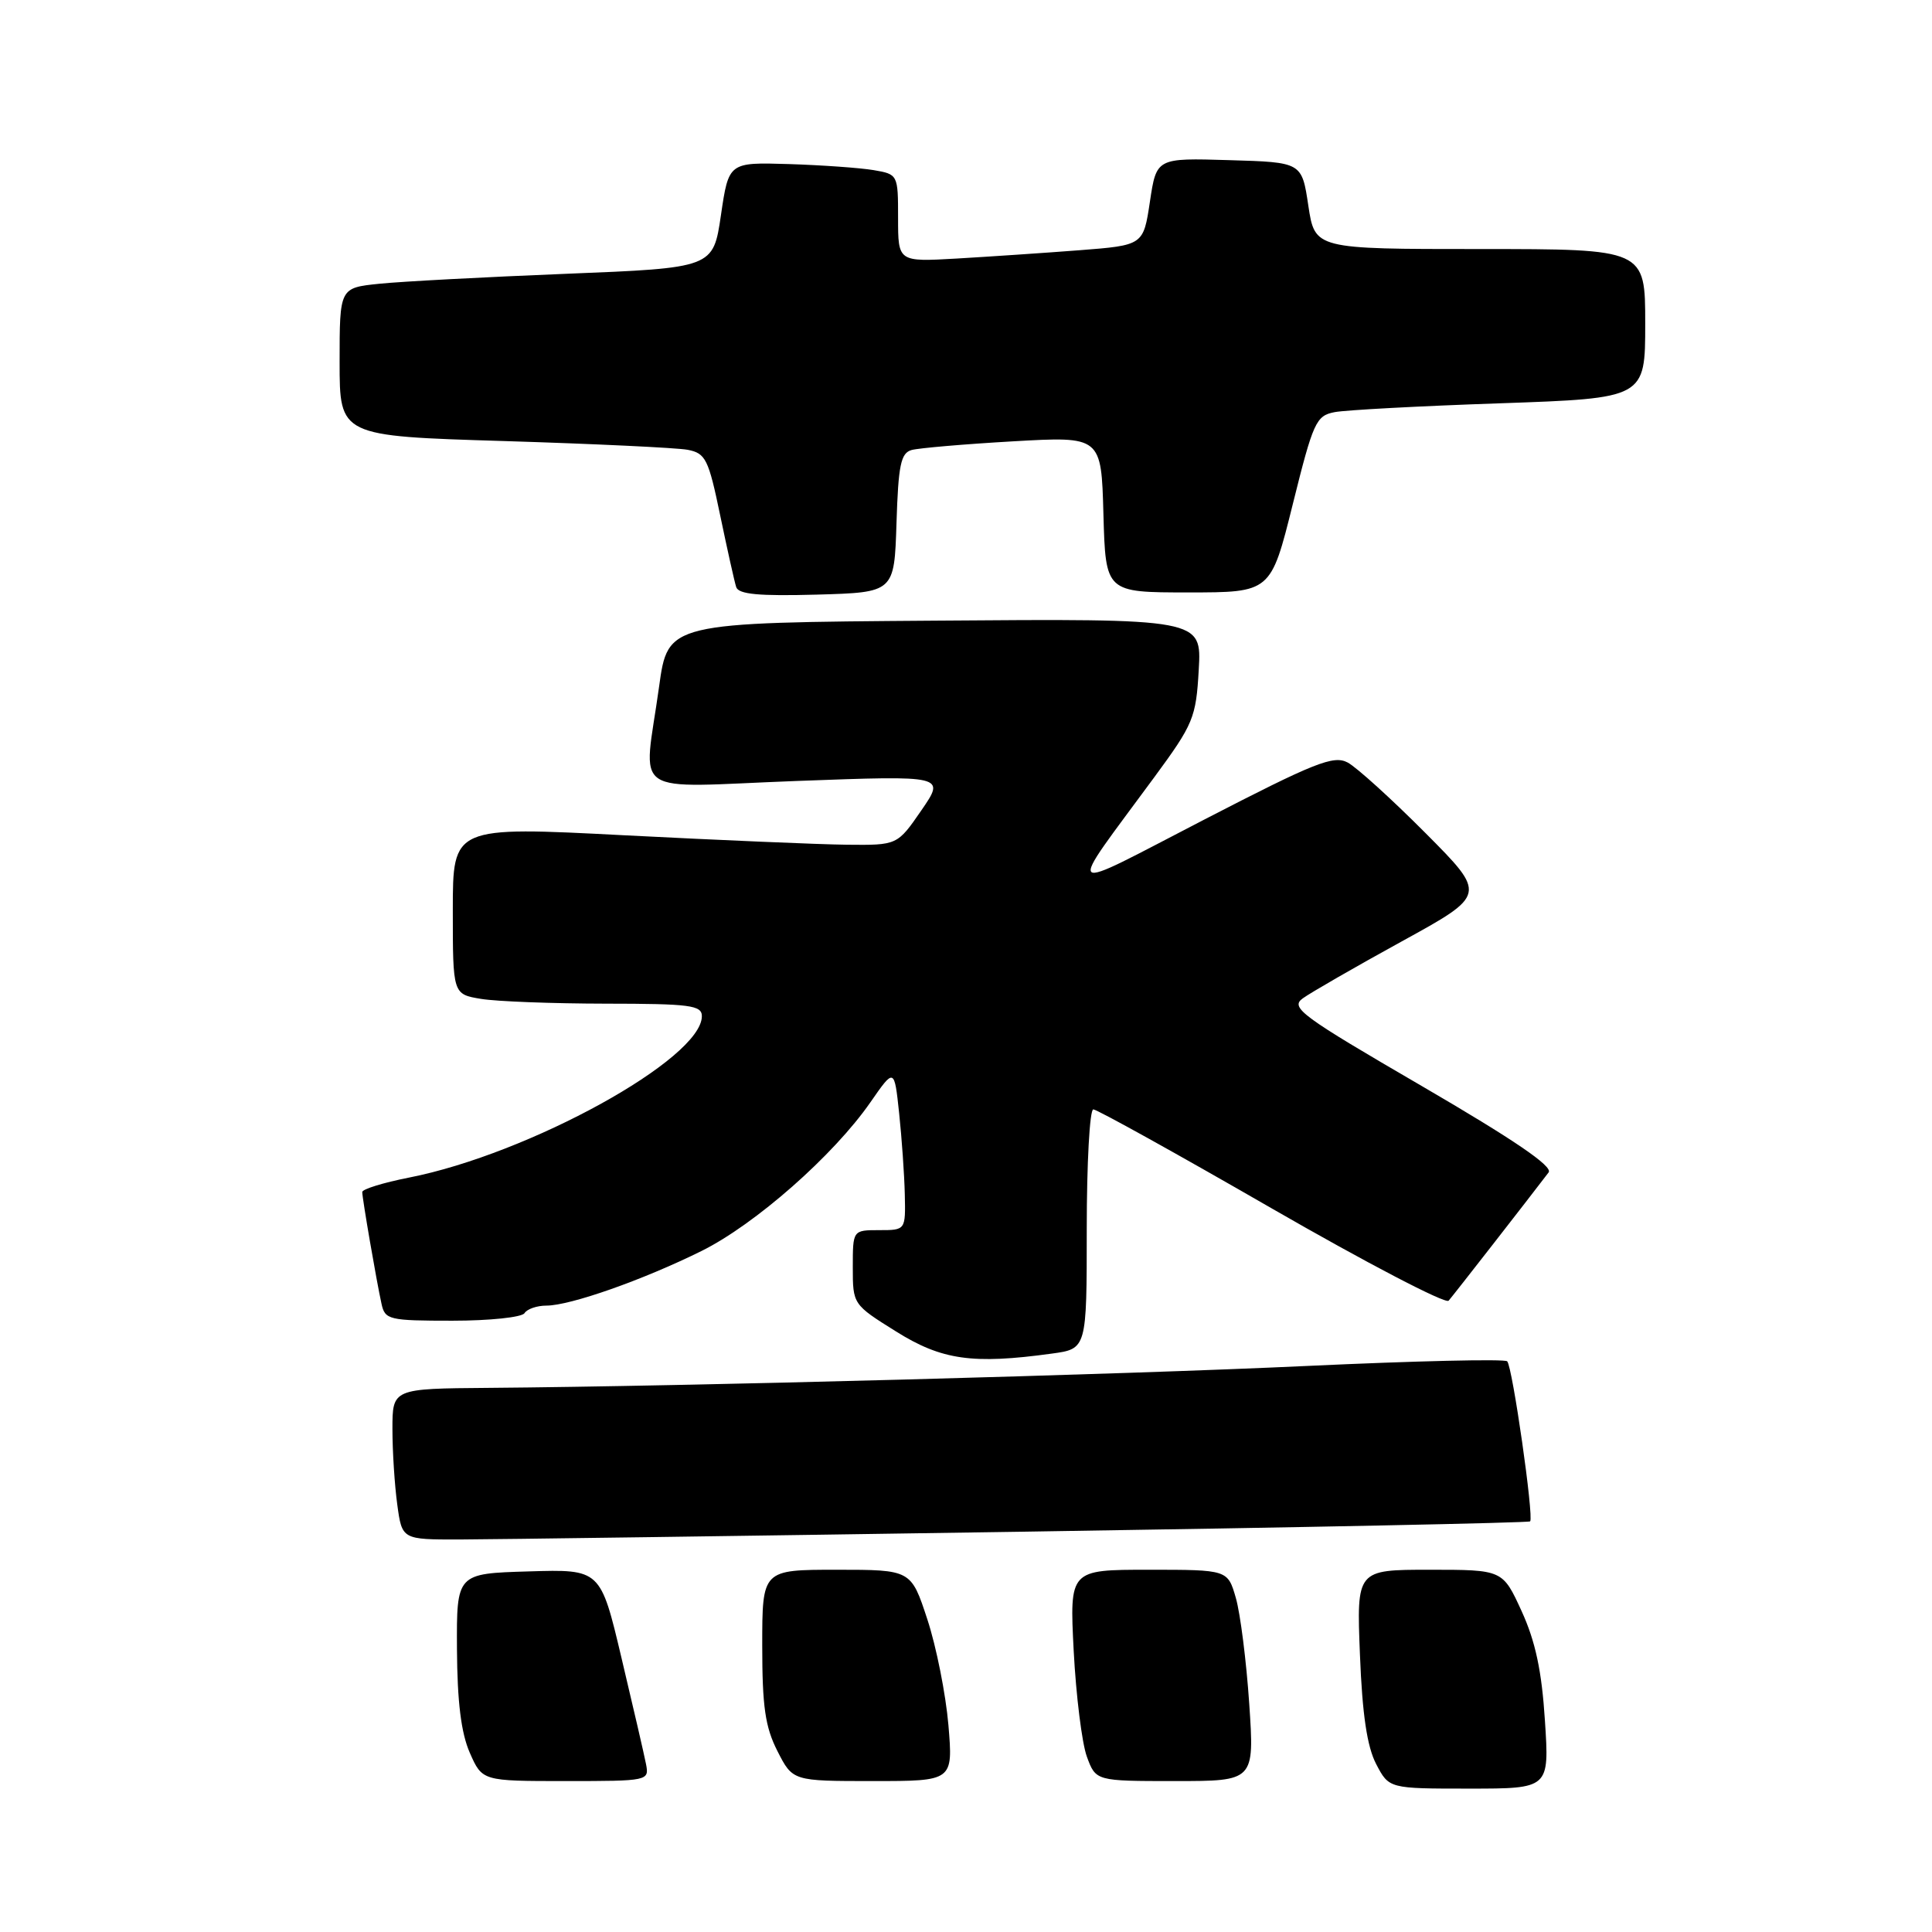 <?xml version="1.0" encoding="UTF-8" standalone="no"?>
<!DOCTYPE svg PUBLIC "-//W3C//DTD SVG 1.1//EN" "http://www.w3.org/Graphics/SVG/1.1/DTD/svg11.dtd" >
<svg xmlns="http://www.w3.org/2000/svg" xmlns:xlink="http://www.w3.org/1999/xlink" version="1.1" viewBox="0 0 256 256">
 <g >
 <path fill="currentColor"
d=" M 204.71 227.98 C 204.29 221.40 203.45 217.48 201.62 213.48 C 199.11 208.00 199.11 208.00 189.43 208.00 C 179.75 208.00 179.75 208.00 180.20 219.25 C 180.51 227.20 181.15 231.45 182.35 233.75 C 184.05 237.00 184.05 237.00 194.67 237.00 C 205.30 237.00 205.30 237.00 204.71 227.98 Z  M 85.60 233.75 C 85.36 232.51 83.90 226.20 82.36 219.72 C 79.57 207.93 79.57 207.93 70.04 208.22 C 60.50 208.50 60.50 208.50 60.55 218.50 C 60.59 225.49 61.10 229.63 62.25 232.25 C 63.90 236.00 63.90 236.00 74.97 236.00 C 85.91 236.00 86.03 235.97 85.60 233.75 Z  M 125.67 228.58 C 125.32 224.50 124.07 218.20 122.88 214.58 C 120.72 208.00 120.72 208.00 110.86 208.00 C 101.00 208.00 101.00 208.00 101.00 218.04 C 101.00 226.14 101.39 228.84 103.02 232.04 C 105.04 236.00 105.04 236.00 115.67 236.00 C 126.29 236.00 126.29 236.00 125.67 228.58 Z  M 165.53 225.75 C 165.15 220.11 164.35 213.81 163.76 211.75 C 162.68 208.00 162.68 208.00 152.20 208.00 C 141.72 208.00 141.72 208.00 142.27 218.75 C 142.58 224.66 143.36 230.96 144.01 232.75 C 145.20 236.00 145.20 236.00 155.71 236.00 C 166.22 236.00 166.22 236.00 165.53 225.75 Z  M 135.45 202.96 C 172.27 202.40 202.55 201.78 202.75 201.59 C 203.27 201.07 200.41 181.08 199.71 180.38 C 199.39 180.05 187.50 180.33 173.31 180.99 C 148.40 182.16 91.04 183.69 64.75 183.90 C 52.00 184.00 52.00 184.00 52.00 189.36 C 52.00 192.31 52.29 196.81 52.64 199.36 C 53.27 204.00 53.27 204.00 60.89 203.99 C 65.07 203.98 98.63 203.52 135.45 202.96 Z  M 139.36 179.36 C 144.00 178.73 144.00 178.73 144.00 162.86 C 144.00 154.14 144.39 147.00 144.87 147.00 C 145.35 147.00 155.97 152.89 168.48 160.10 C 180.98 167.30 191.54 172.81 191.95 172.35 C 192.58 171.63 202.53 158.86 205.20 155.35 C 205.81 154.56 200.61 151.02 188.42 143.92 C 172.36 134.58 170.93 133.52 172.62 132.29 C 173.65 131.54 179.55 128.14 185.74 124.74 C 197.01 118.55 197.01 118.55 188.87 110.37 C 184.40 105.88 179.77 101.68 178.58 101.04 C 176.70 100.04 174.24 101.02 159.51 108.63 C 140.41 118.50 141.10 119.10 152.94 103.00 C 158.14 95.93 158.48 95.11 158.84 88.74 C 159.23 81.97 159.23 81.97 123.86 82.24 C 88.50 82.50 88.50 82.50 87.33 91.00 C 85.27 105.89 82.99 104.33 105.64 103.48 C 125.27 102.75 125.27 102.75 122.09 107.37 C 118.90 112.00 118.90 112.00 112.20 111.93 C 108.52 111.89 95.26 111.32 82.75 110.68 C 60.00 109.50 60.00 109.50 60.00 120.62 C 60.00 131.74 60.00 131.74 63.75 132.36 C 65.81 132.70 73.24 132.98 80.25 132.99 C 91.44 133.00 93.00 133.20 93.00 134.65 C 93.00 140.30 70.12 152.91 54.18 156.04 C 50.78 156.71 48.00 157.57 48.00 157.95 C 48.00 158.79 49.87 169.66 50.55 172.75 C 51.01 174.88 51.52 175.00 59.96 175.00 C 64.87 175.00 69.16 174.55 69.50 174.00 C 69.84 173.45 71.15 173.00 72.40 173.00 C 75.55 173.00 85.21 169.60 92.94 165.77 C 100.05 162.25 110.45 153.10 115.34 146.05 C 118.50 141.50 118.50 141.50 119.14 147.50 C 119.49 150.80 119.83 155.64 119.89 158.25 C 120.00 163.00 120.00 163.00 116.50 163.00 C 113.00 163.00 113.00 163.00 113.00 167.92 C 113.00 172.83 113.02 172.86 118.72 176.42 C 124.78 180.22 128.88 180.80 139.36 179.36 Z  M 118.79 69.31 C 119.03 61.63 119.36 60.03 120.79 59.63 C 121.73 59.37 127.77 58.85 134.21 58.48 C 145.93 57.81 145.93 57.81 146.21 68.15 C 146.50 78.50 146.50 78.50 157.45 78.50 C 168.39 78.50 168.39 78.50 171.30 66.81 C 174.01 55.91 174.38 55.08 176.85 54.61 C 178.31 54.33 188.16 53.80 198.75 53.44 C 218.00 52.77 218.00 52.77 218.00 42.88 C 218.00 33.00 218.00 33.00 196.11 33.00 C 174.23 33.00 174.23 33.00 173.36 27.25 C 172.50 21.50 172.50 21.50 162.87 21.22 C 153.24 20.93 153.24 20.93 152.37 26.72 C 151.50 32.50 151.50 32.50 143.00 33.16 C 138.32 33.52 131.01 34.01 126.75 34.26 C 119.00 34.70 119.00 34.70 119.00 28.90 C 119.00 23.13 118.98 23.09 115.75 22.54 C 113.96 22.24 108.91 21.88 104.53 21.74 C 96.56 21.50 96.56 21.50 95.53 28.50 C 94.50 35.50 94.50 35.50 75.00 36.28 C 64.28 36.71 53.14 37.30 50.25 37.60 C 45.00 38.14 45.00 38.14 45.00 47.96 C 45.00 57.78 45.00 57.78 66.75 58.44 C 78.71 58.81 89.68 59.33 91.12 59.60 C 93.50 60.06 93.88 60.82 95.43 68.30 C 96.37 72.81 97.32 77.08 97.55 77.79 C 97.86 78.75 100.55 79.00 108.23 78.79 C 118.50 78.50 118.50 78.50 118.79 69.31 Z "/>
</g>
</svg>